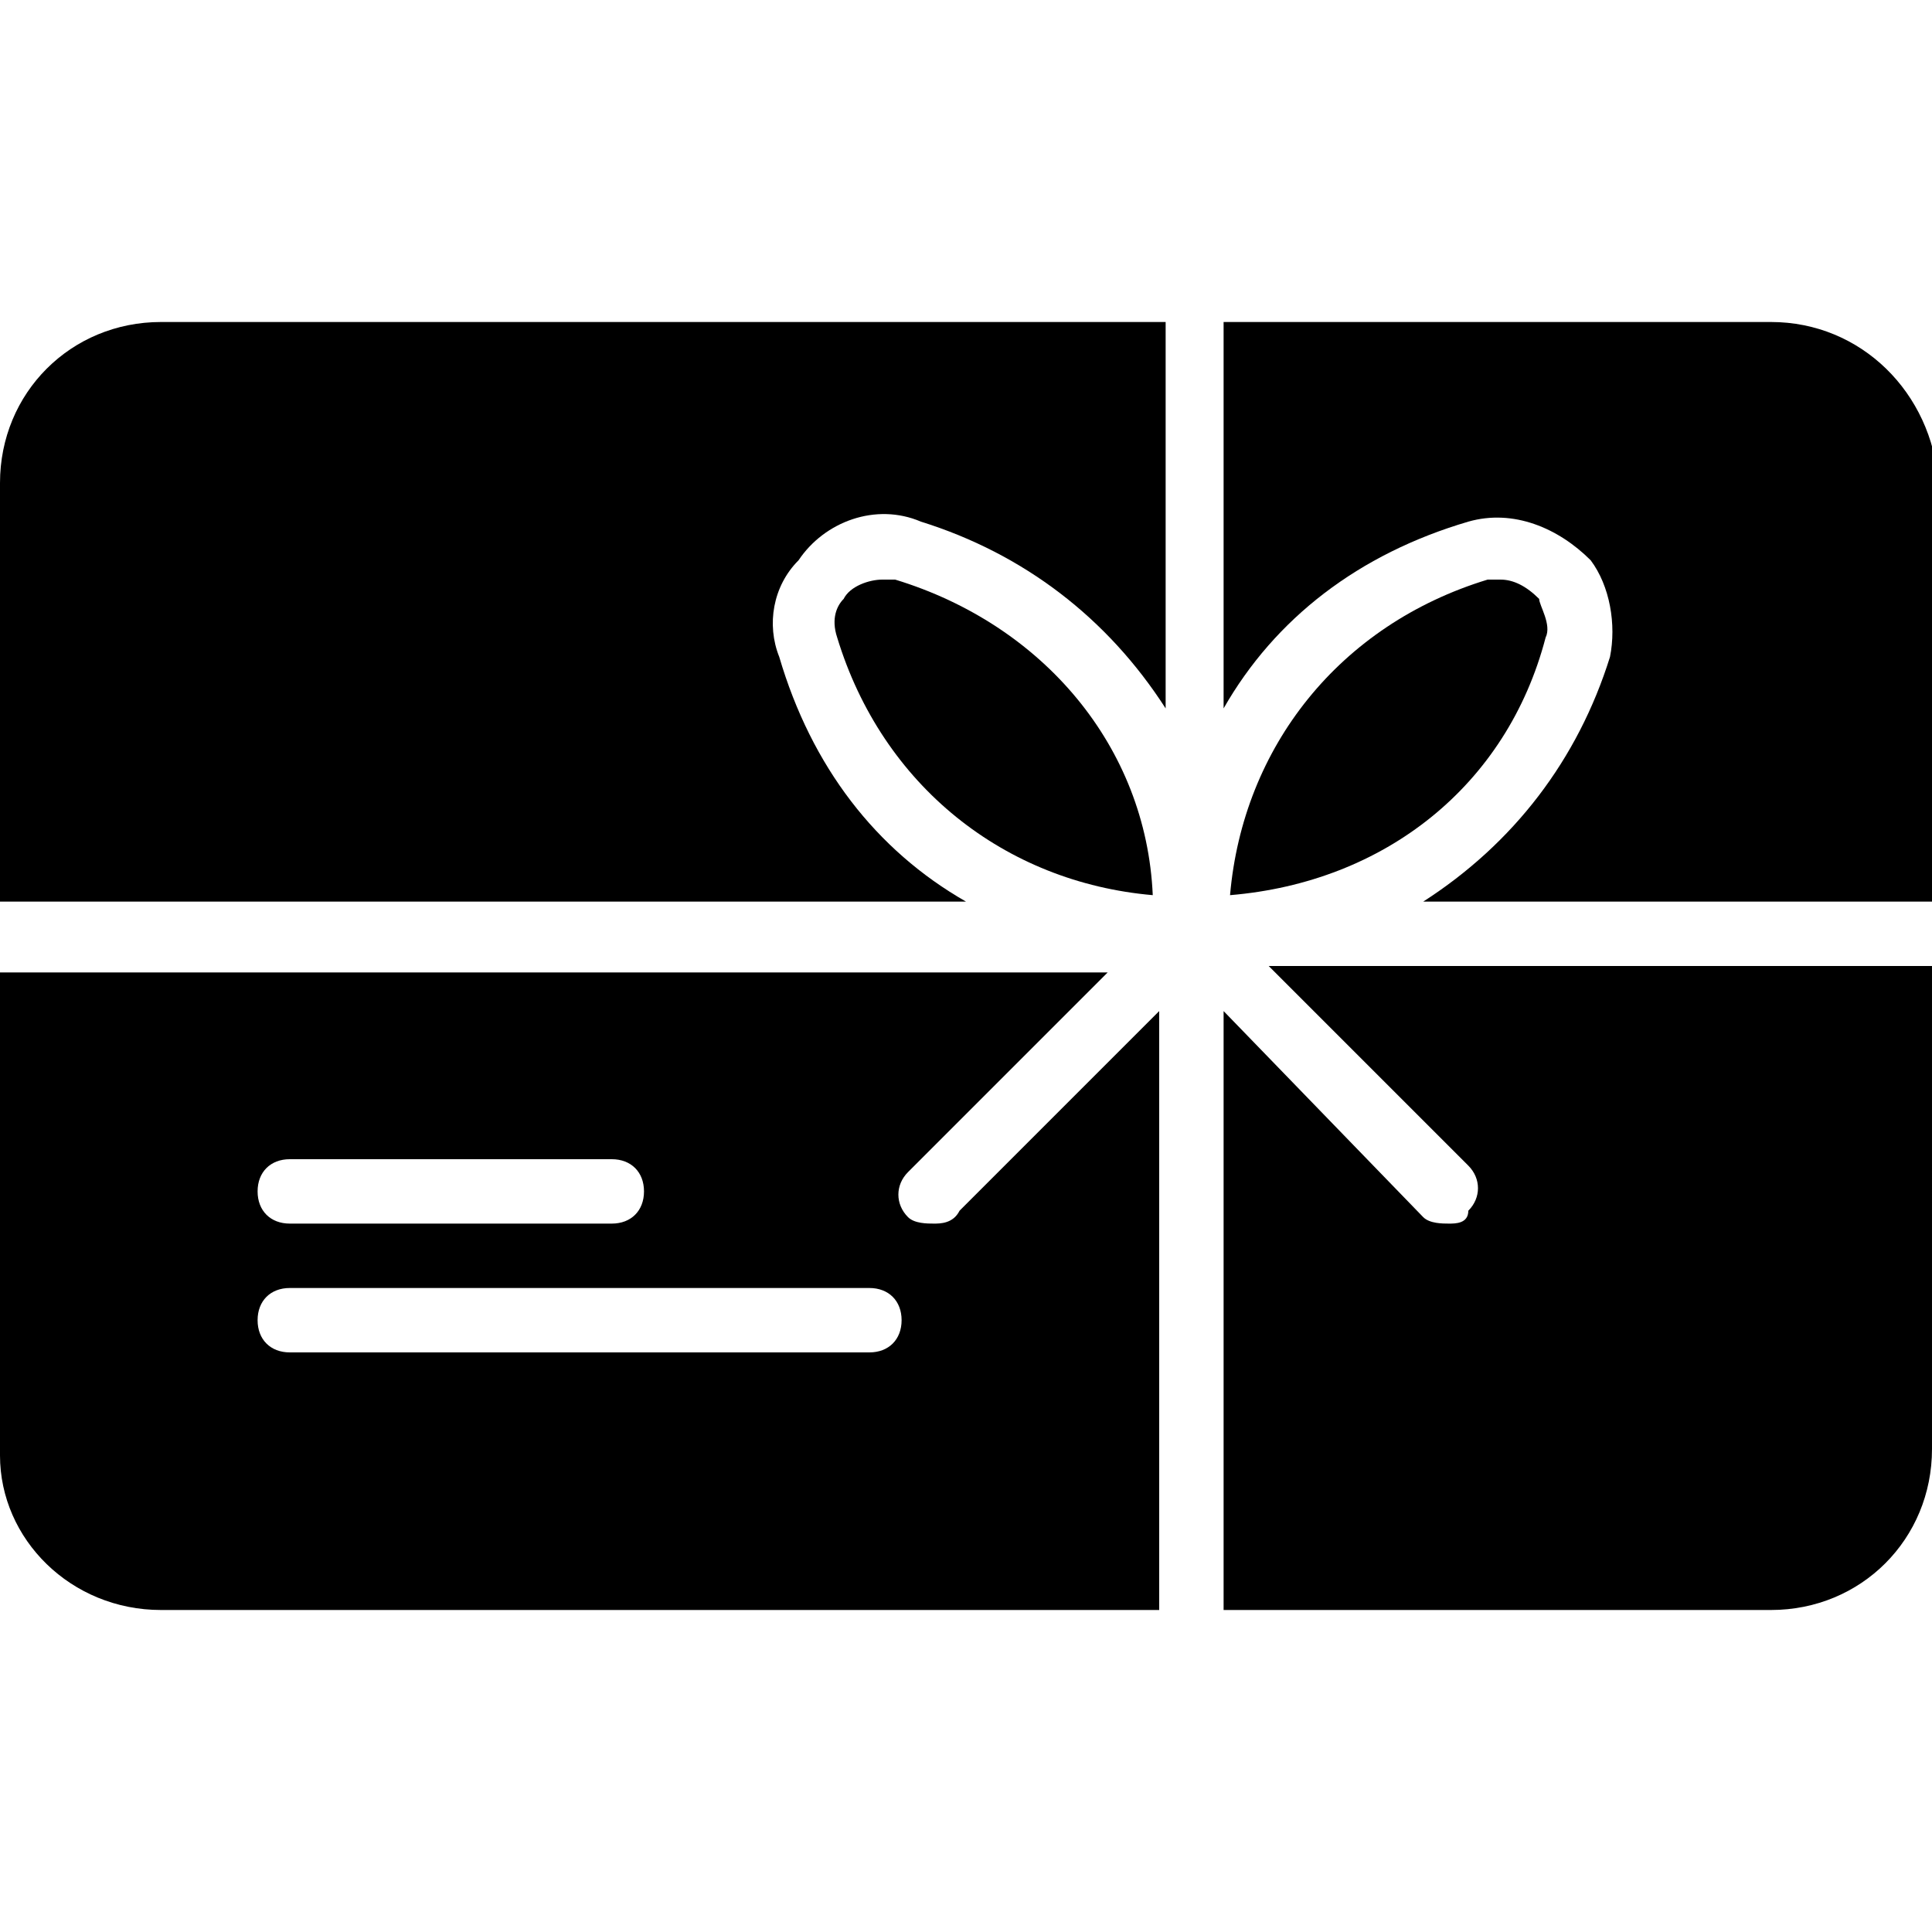 <?xml version="1.0" encoding="utf-8"?>
<!-- Generator: Adobe Illustrator 19.0.0, SVG Export Plug-In . SVG Version: 6.00 Build 0)  -->
<svg version="1.1" id="Layer_1" xmlns="http://www.w3.org/2000/svg" xmlns:xlink="http://www.w3.org/1999/xlink" x="0px" y="0px"
	 viewBox="0 0 30 30" style="enable-background:new 0 0 30 30;" xml:space="preserve">
<g>
	<g>
		<path d="M13.9,9c-0.1,0-0.1,0-0.2,0c-0.2,0-0.5,0.1-0.6,0.3c-0.1,0.1-0.2,0.3-0.1,0.6c0.7,2.3,2.6,3.8,4.9,4
			C17.8,11.6,16.2,9.7,13.9,9z"/>
	</g>
	<g>
		<path d="M23.9,9.3C23.7,9.1,23.5,9,23.3,9c-0.1,0-0.1,0-0.2,0c-2.3,0.7-3.8,2.6-4,4.9c2.4-0.2,4.3-1.7,4.9-4
			C24.1,9.7,23.9,9.4,23.9,9.3z"/>
	</g>
	<g>
		<path d="M15,14c-1.4-0.8-2.4-2.1-2.9-3.8c-0.2-0.5-0.1-1.1,0.3-1.5c0.4-0.6,1.2-0.9,1.9-0.6c1.6,0.5,2.9,1.5,3.8,2.9V5H2.5
			C1.1,5,0,6.1,0,7.5V14H15z"/>
	</g>
	<g>
		<path d="M19.7,15l3.1,3.1c0.2,0.2,0.2,0.5,0,0.7C22.8,19,22.6,19,22.5,19s-0.3,0-0.4-0.1L19,15.7V25h8.5c1.4,0,2.5-1.1,2.5-2.5V15
			H19.7z"/>
	</g>
	<g>
		<path d="M19,11c0.8-1.4,2.1-2.4,3.8-2.9c0.7-0.2,1.4,0.1,1.9,0.6c0.3,0.4,0.4,1,0.3,1.5c-0.5,1.6-1.5,2.9-2.9,3.8h8V7.5
			C30,6.1,28.9,5,27.5,5H19V11z"/>
	</g>
	<g>
		<path d="M18,15.7l-3.1,3.1C14.8,19,14.6,19,14.5,19s-0.3,0-0.4-0.1c-0.2-0.2-0.2-0.5,0-0.7l3.1-3.1H0v7.5C0,23.9,1.1,25,2.5,25H18
			V15.7z M4.5,18h5c0.3,0,0.5,0.2,0.5,0.5S9.8,19,9.5,19h-5C4.2,19,4,18.8,4,18.5S4.2,18,4.5,18z M13.5,21h-9C4.2,21,4,20.8,4,20.5
			S4.2,20,4.5,20h9c0.3,0,0.5,0.2,0.5,0.5S13.8,21,13.5,21z"/>
	</g>
</g>
</svg>
